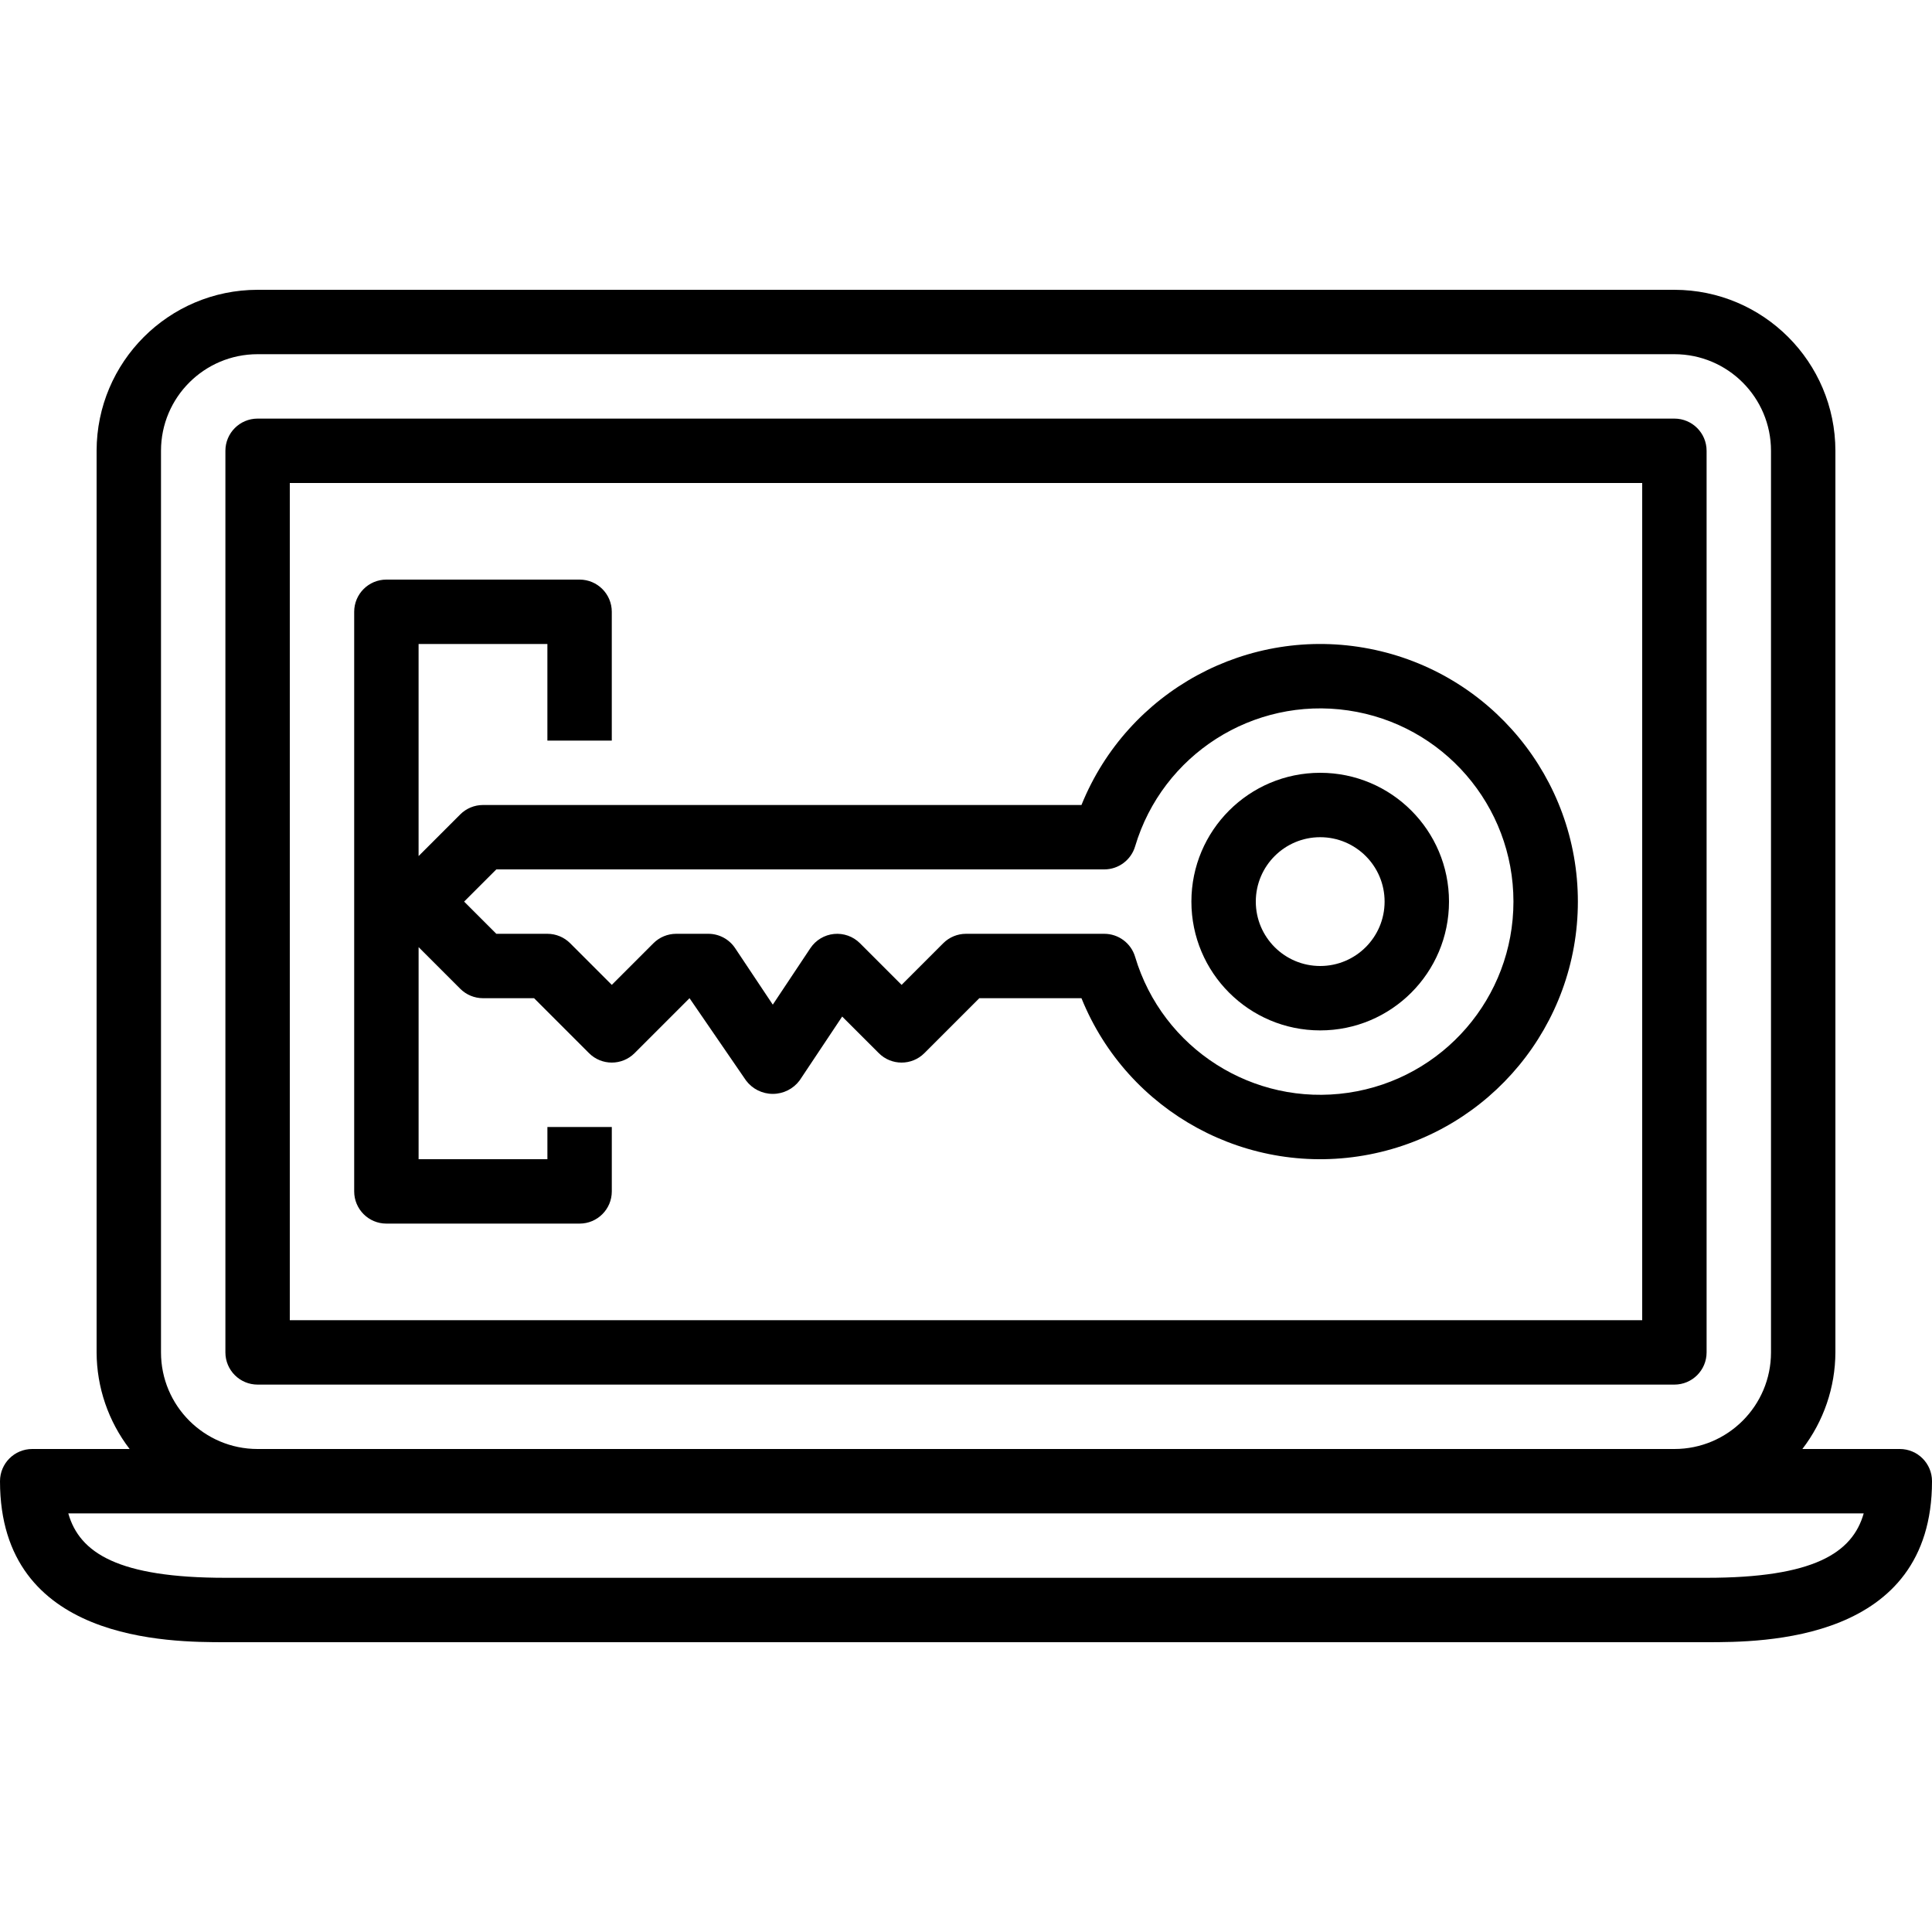 <svg viewBox="0 -72 480 480" xmlns="http://www.w3.org/2000/svg"><path d="m424 264v-224c0-4.418-3.582-8-8-8h-352c-4.418 0-8 3.582-8 8v224c0 4.418 3.582 8 8 8h352c4.418 0 8-3.582 8-8zm-16-8h-336v-208h336zm0 0"/><path d="m472 288h-24.207c5.293-6.883 8.176-15.316 8.207-24v-224c-.027-22.082-17.918-39.973-40-40h-352c-22.082.027-39.973 17.918-40 40v224c.031 8.684 2.914 17.117 8.207 24h-24.207c-4.418 0-8 3.582-8 8 0 40 42.152 40 56 40h368c13.848 0 56 0 56-40 0-4.418-3.582-8-8-8zm-432-24v-224c0-13.254 10.746-24 24-24h352c13.254 0 24 10.746 24 24v224c0 13.254-10.746 24-24 24h-352c-13.254 0-24-10.746-24-24zm384 56h-368c-26.586 0-36.238-6.152-39.031-16h446.062c-2.793 9.848-12.445 16-39.031 16zm0 0"/><path d="m328 184c17.672 0 32-14.328 32-32s-14.328-32-32-32-32 14.328-32 32 14.328 32 32 32zm0-48c8.836 0 16 7.164 16 16s-7.164 16-16 16-16-7.164-16-16 7.164-16 16-16zm0 0"/><path d="m96 232h48c4.418 0 8-3.582 8-8v-16h-16v8h-32v-52.688l10.344 10.344c1.5 1.5 3.535 2.344 5.656 2.344h12.688l13.656 13.656c3.125 3.121 8.188 3.121 11.312 0l13.656-13.656 14.031 20.441c1.57 2.098 4.035 3.332 6.656 3.332s5.086-1.234 6.656-3.332l10.582-15.883 9.105 9.098c3.125 3.121 8.188 3.121 11.312 0l13.656-13.656h25.375c11.488 28.398 41.488 44.672 71.555 38.82 30.07-5.852 51.777-32.188 51.777-62.82s-21.707-56.969-51.777-62.82c-30.066-5.852-60.066 10.422-71.555 38.82h-148.688c-2.121 0-4.156.844-5.656 2.344l-10.344 10.344v-52.688h32v24h16v-32c0-4.418-3.582-8-8-8h-48c-4.418 0-8 3.582-8 8v144c0 4.418 3.582 8 8 8zm27.312-88h151.039c3.539 0 6.656-2.328 7.664-5.719 6.812-22.84 29.348-37.219 52.93-33.777 23.582 3.441 41.066 23.664 41.066 47.496s-17.484 44.055-41.066 47.496c-23.582 3.441-46.117-10.938-52.93-33.777-1.008-3.391-4.125-5.719-7.664-5.719h-34.352c-2.121 0-4.156.844-5.656 2.344l-10.344 10.344-10.344-10.344c-1.695-1.695-4.059-2.539-6.445-2.305-2.383.234-4.535 1.527-5.867 3.52l-9.344 14.043-9.344-14.016c-1.48-2.234-3.977-3.582-6.656-3.586h-8c-2.121 0-4.156.844-5.656 2.344l-10.344 10.344-10.344-10.344c-1.5-1.5-3.535-2.344-5.656-2.344h-12.688l-8-8zm0 0"/></svg>